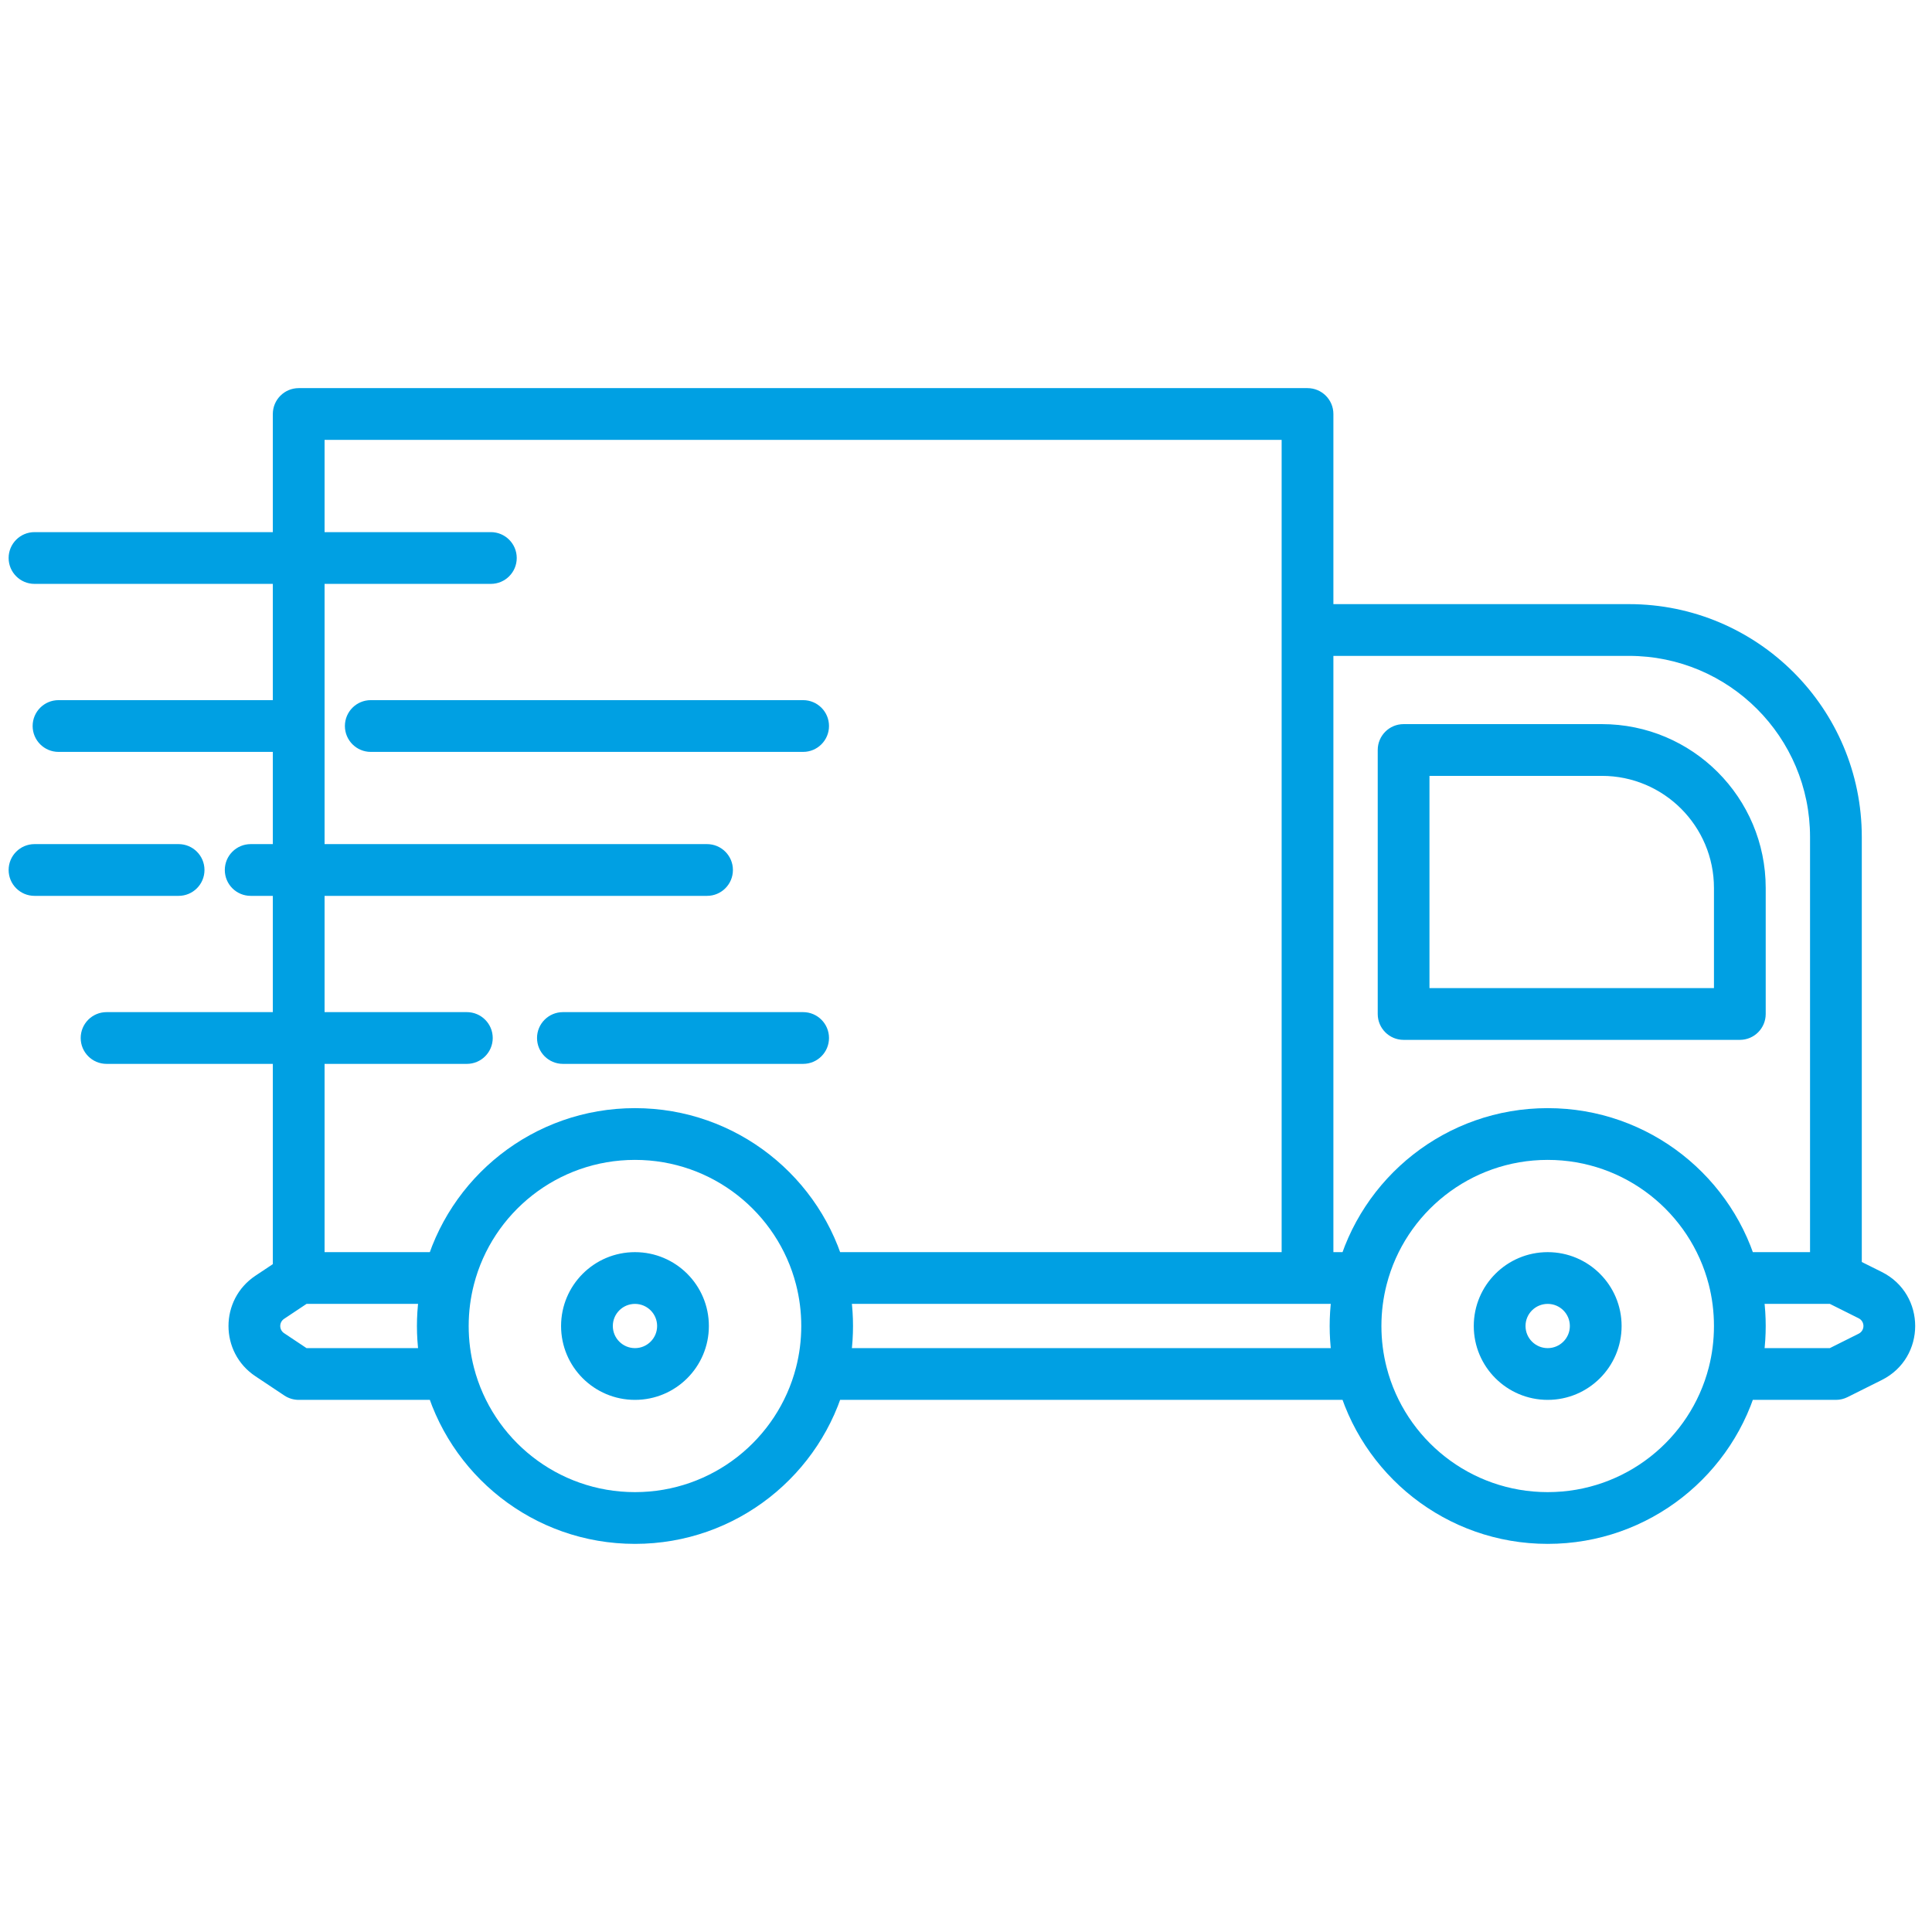 <svg width="56" height="56" viewBox="0 0 56 56" fill="none" xmlns="http://www.w3.org/2000/svg">
<path d="M8.658 12V11.25C8.244 11.25 7.908 11.586 7.908 12H8.658ZM37.899 12H38.649C38.649 11.586 38.313 11.25 37.899 11.25V12ZM8.658 39.826L8.242 40.45C8.366 40.532 8.51 40.576 8.658 40.576V39.826ZM53.215 39.826V40.576C53.331 40.576 53.446 40.549 53.55 40.497L53.215 39.826ZM40.684 21.739V20.989C40.269 20.989 39.934 21.325 39.934 21.739H40.684ZM40.684 29.391H39.934C39.934 29.805 40.269 30.141 40.684 30.141V29.391ZM50.43 29.391V30.141C50.845 30.141 51.18 29.805 51.18 29.391H50.43ZM1 15.424C0.586 15.424 0.25 15.76 0.25 16.174C0.25 16.588 0.586 16.924 1 16.924V15.424ZM14.228 16.924C14.642 16.924 14.978 16.588 14.978 16.174C14.978 15.76 14.642 15.424 14.228 15.424V16.924ZM10.747 20.294C10.333 20.294 9.997 20.629 9.997 21.044C9.997 21.458 10.333 21.794 10.747 21.794V20.294ZM23.279 21.794C23.693 21.794 24.029 21.458 24.029 21.044C24.029 20.629 23.693 20.294 23.279 20.294V21.794ZM1.696 20.294C1.282 20.294 0.946 20.629 0.946 21.044C0.946 21.458 1.282 21.794 1.696 21.794V20.294ZM7.962 21.794C8.376 21.794 8.712 21.458 8.712 21.044C8.712 20.629 8.376 20.294 7.962 20.294V21.794ZM7.266 24.467C6.852 24.467 6.516 24.803 6.516 25.217C6.516 25.632 6.852 25.967 7.266 25.967V24.467ZM20.494 25.967C20.908 25.967 21.244 25.632 21.244 25.217C21.244 24.803 20.908 24.467 20.494 24.467V25.967ZM1 24.467C0.586 24.467 0.25 24.803 0.25 25.217C0.25 25.632 0.586 25.967 1 25.967V24.467ZM5.177 25.967C5.591 25.967 5.927 25.632 5.927 25.217C5.927 24.803 5.591 24.467 5.177 24.467V25.967ZM3.089 29.337C2.674 29.337 2.339 29.673 2.339 30.087C2.339 30.501 2.674 30.837 3.089 30.837V29.337ZM13.532 30.837C13.946 30.837 14.282 30.501 14.282 30.087C14.282 29.673 13.946 29.337 13.532 29.337V30.837ZM16.317 29.337C15.902 29.337 15.566 29.673 15.566 30.087C15.566 30.501 15.902 30.837 16.317 30.837V29.337ZM23.279 30.837C23.693 30.837 24.029 30.501 24.029 30.087C24.029 29.673 23.693 29.337 23.279 29.337V30.837ZM54.209 39.329L53.874 38.658L54.209 39.329ZM7.819 37.602L7.403 36.978L7.819 37.602ZM7.819 39.267L8.235 38.643L7.819 39.267ZM8.658 12.75H37.899V11.25H8.658V12.75ZM9.408 37.044V12H7.908V37.044H9.408ZM8.242 36.419L7.403 36.978L8.235 38.227L9.074 37.668L8.242 36.419ZM7.403 39.891L8.242 40.45L9.074 39.202L8.235 38.643L7.403 39.891ZM37.149 12V18.261H38.649V12H37.149ZM37.149 18.261V37.044H38.649V18.261H37.149ZM37.899 19.011H47.215V17.511H37.899V19.011ZM52.465 24.261V37.044H53.965V24.261H52.465ZM39.934 21.739V29.391H41.434V21.739H39.934ZM40.684 30.141H50.43V28.641H40.684V30.141ZM51.18 29.391V25.739H49.68V29.391H51.18ZM46.43 20.989H40.684V22.489H46.43V20.989ZM52.88 37.714L53.874 38.211L54.545 36.869L53.55 36.373L52.88 37.714ZM53.874 38.658L52.88 39.155L53.55 40.497L54.545 40L53.874 38.658ZM1 16.924H14.228V15.424H1V16.924ZM10.747 21.794H23.279V20.294H10.747V21.794ZM1.696 21.794H7.962V20.294H1.696V21.794ZM7.266 25.967H20.494V24.467H7.266V25.967ZM1 25.967H5.177V24.467H1V25.967ZM3.089 30.837H13.532V29.337H3.089V30.837ZM16.317 30.837H23.279V29.337H16.317V30.837ZM19.047 38.435C19.047 38.788 18.76 39.076 18.405 39.076V40.576C19.588 40.576 20.547 39.618 20.547 38.435H19.047ZM18.405 39.076C18.05 39.076 17.763 38.788 17.763 38.435H16.263C16.263 39.618 17.222 40.576 18.405 40.576V39.076ZM17.763 38.435C17.763 38.081 18.05 37.794 18.405 37.794V36.294C17.222 36.294 16.263 37.252 16.263 38.435H17.763ZM18.405 37.794C18.76 37.794 19.047 38.081 19.047 38.435H20.547C20.547 37.252 19.588 36.294 18.405 36.294V37.794ZM45.503 38.435C45.503 38.788 45.216 39.076 44.861 39.076V40.576C46.043 40.576 47.003 39.618 47.003 38.435H45.503ZM44.861 39.076C44.505 39.076 44.218 38.788 44.218 38.435H42.718C42.718 39.618 43.678 40.576 44.861 40.576V39.076ZM44.218 38.435C44.218 38.081 44.505 37.794 44.861 37.794V36.294C43.678 36.294 42.718 37.252 42.718 38.435H44.218ZM44.861 37.794C45.216 37.794 45.503 38.081 45.503 38.435H47.003C47.003 37.252 46.043 36.294 44.861 36.294V37.794ZM13.585 38.435C13.585 38.018 13.638 37.615 13.737 37.231L12.285 36.856C12.155 37.362 12.085 37.891 12.085 38.435H13.585ZM13.737 37.231C14.272 35.154 16.16 33.62 18.405 33.62V32.12C15.46 32.12 12.986 34.133 12.285 36.856L13.737 37.231ZM13.011 36.294H8.658V37.794H13.011V36.294ZM37.899 36.294H23.799V37.794H37.899V36.294ZM18.405 33.62C20.65 33.62 22.538 35.154 23.073 37.231L24.526 36.856C23.824 34.133 21.35 32.12 18.405 32.12V33.62ZM23.073 37.231C23.172 37.615 23.225 38.018 23.225 38.435H24.725C24.725 37.891 24.656 37.362 24.526 36.856L23.073 37.231ZM18.405 43.25C16.16 43.25 14.272 41.716 13.737 39.639L12.285 40.013C12.986 42.737 15.46 44.75 18.405 44.75V43.25ZM13.737 39.639C13.638 39.255 13.585 38.852 13.585 38.435H12.085C12.085 38.979 12.155 39.508 12.285 40.013L13.737 39.639ZM8.658 40.576H13.011V39.076H8.658V40.576ZM23.225 38.435C23.225 38.852 23.172 39.255 23.073 39.639L24.526 40.013C24.656 39.508 24.725 38.979 24.725 38.435H23.225ZM23.073 39.639C22.538 41.716 20.65 43.25 18.405 43.25V44.75C21.35 44.75 23.824 42.737 24.526 40.013L23.073 39.639ZM40.041 38.435C40.041 38.018 40.094 37.615 40.193 37.231L38.74 36.856C38.61 37.362 38.541 37.891 38.541 38.435H40.041ZM40.193 37.231C40.728 35.154 42.616 33.62 44.861 33.62V32.12C41.916 32.12 39.442 34.133 38.74 36.856L40.193 37.231ZM39.467 36.294H37.899V37.794H39.467V36.294ZM53.215 36.294H50.255V37.794H53.215V36.294ZM44.861 33.62C47.106 33.62 48.994 35.154 49.529 37.231L50.981 36.856C50.28 34.133 47.806 32.12 44.861 32.12V33.62ZM49.529 37.231C49.628 37.615 49.68 38.018 49.68 38.435H51.18C51.18 37.891 51.111 37.362 50.981 36.856L49.529 37.231ZM23.799 40.576H39.467V39.076H23.799V40.576ZM44.861 43.25C42.616 43.25 40.728 41.716 40.193 39.639L38.74 40.013C39.442 42.737 41.916 44.75 44.861 44.75V43.25ZM40.193 39.639C40.094 39.255 40.041 38.852 40.041 38.435H38.541C38.541 38.979 38.61 39.508 38.74 40.013L40.193 39.639ZM50.255 40.576H53.215V39.076H50.255V40.576ZM49.68 38.435C49.68 38.852 49.628 39.255 49.529 39.639L50.981 40.013C51.111 39.508 51.18 38.979 51.18 38.435H49.68ZM49.529 39.639C48.994 41.716 47.106 43.25 44.861 43.25V44.75C47.806 44.75 50.28 42.737 50.981 40.013L49.529 39.639ZM51.18 25.739C51.18 23.116 49.054 20.989 46.43 20.989V22.489C48.225 22.489 49.68 23.944 49.68 25.739H51.18ZM53.874 38.211C54.059 38.303 54.059 38.566 53.874 38.658L54.545 40C55.835 39.355 55.835 37.514 54.545 36.869L53.874 38.211ZM47.215 19.011C50.115 19.011 52.465 21.361 52.465 24.261H53.965C53.965 20.533 50.943 17.511 47.215 17.511V19.011ZM7.403 36.978C6.363 37.671 6.363 39.199 7.403 39.891L8.235 38.643C8.086 38.544 8.086 38.326 8.235 38.227L7.403 36.978Z" fill="#00A0E3"/>
</svg>
